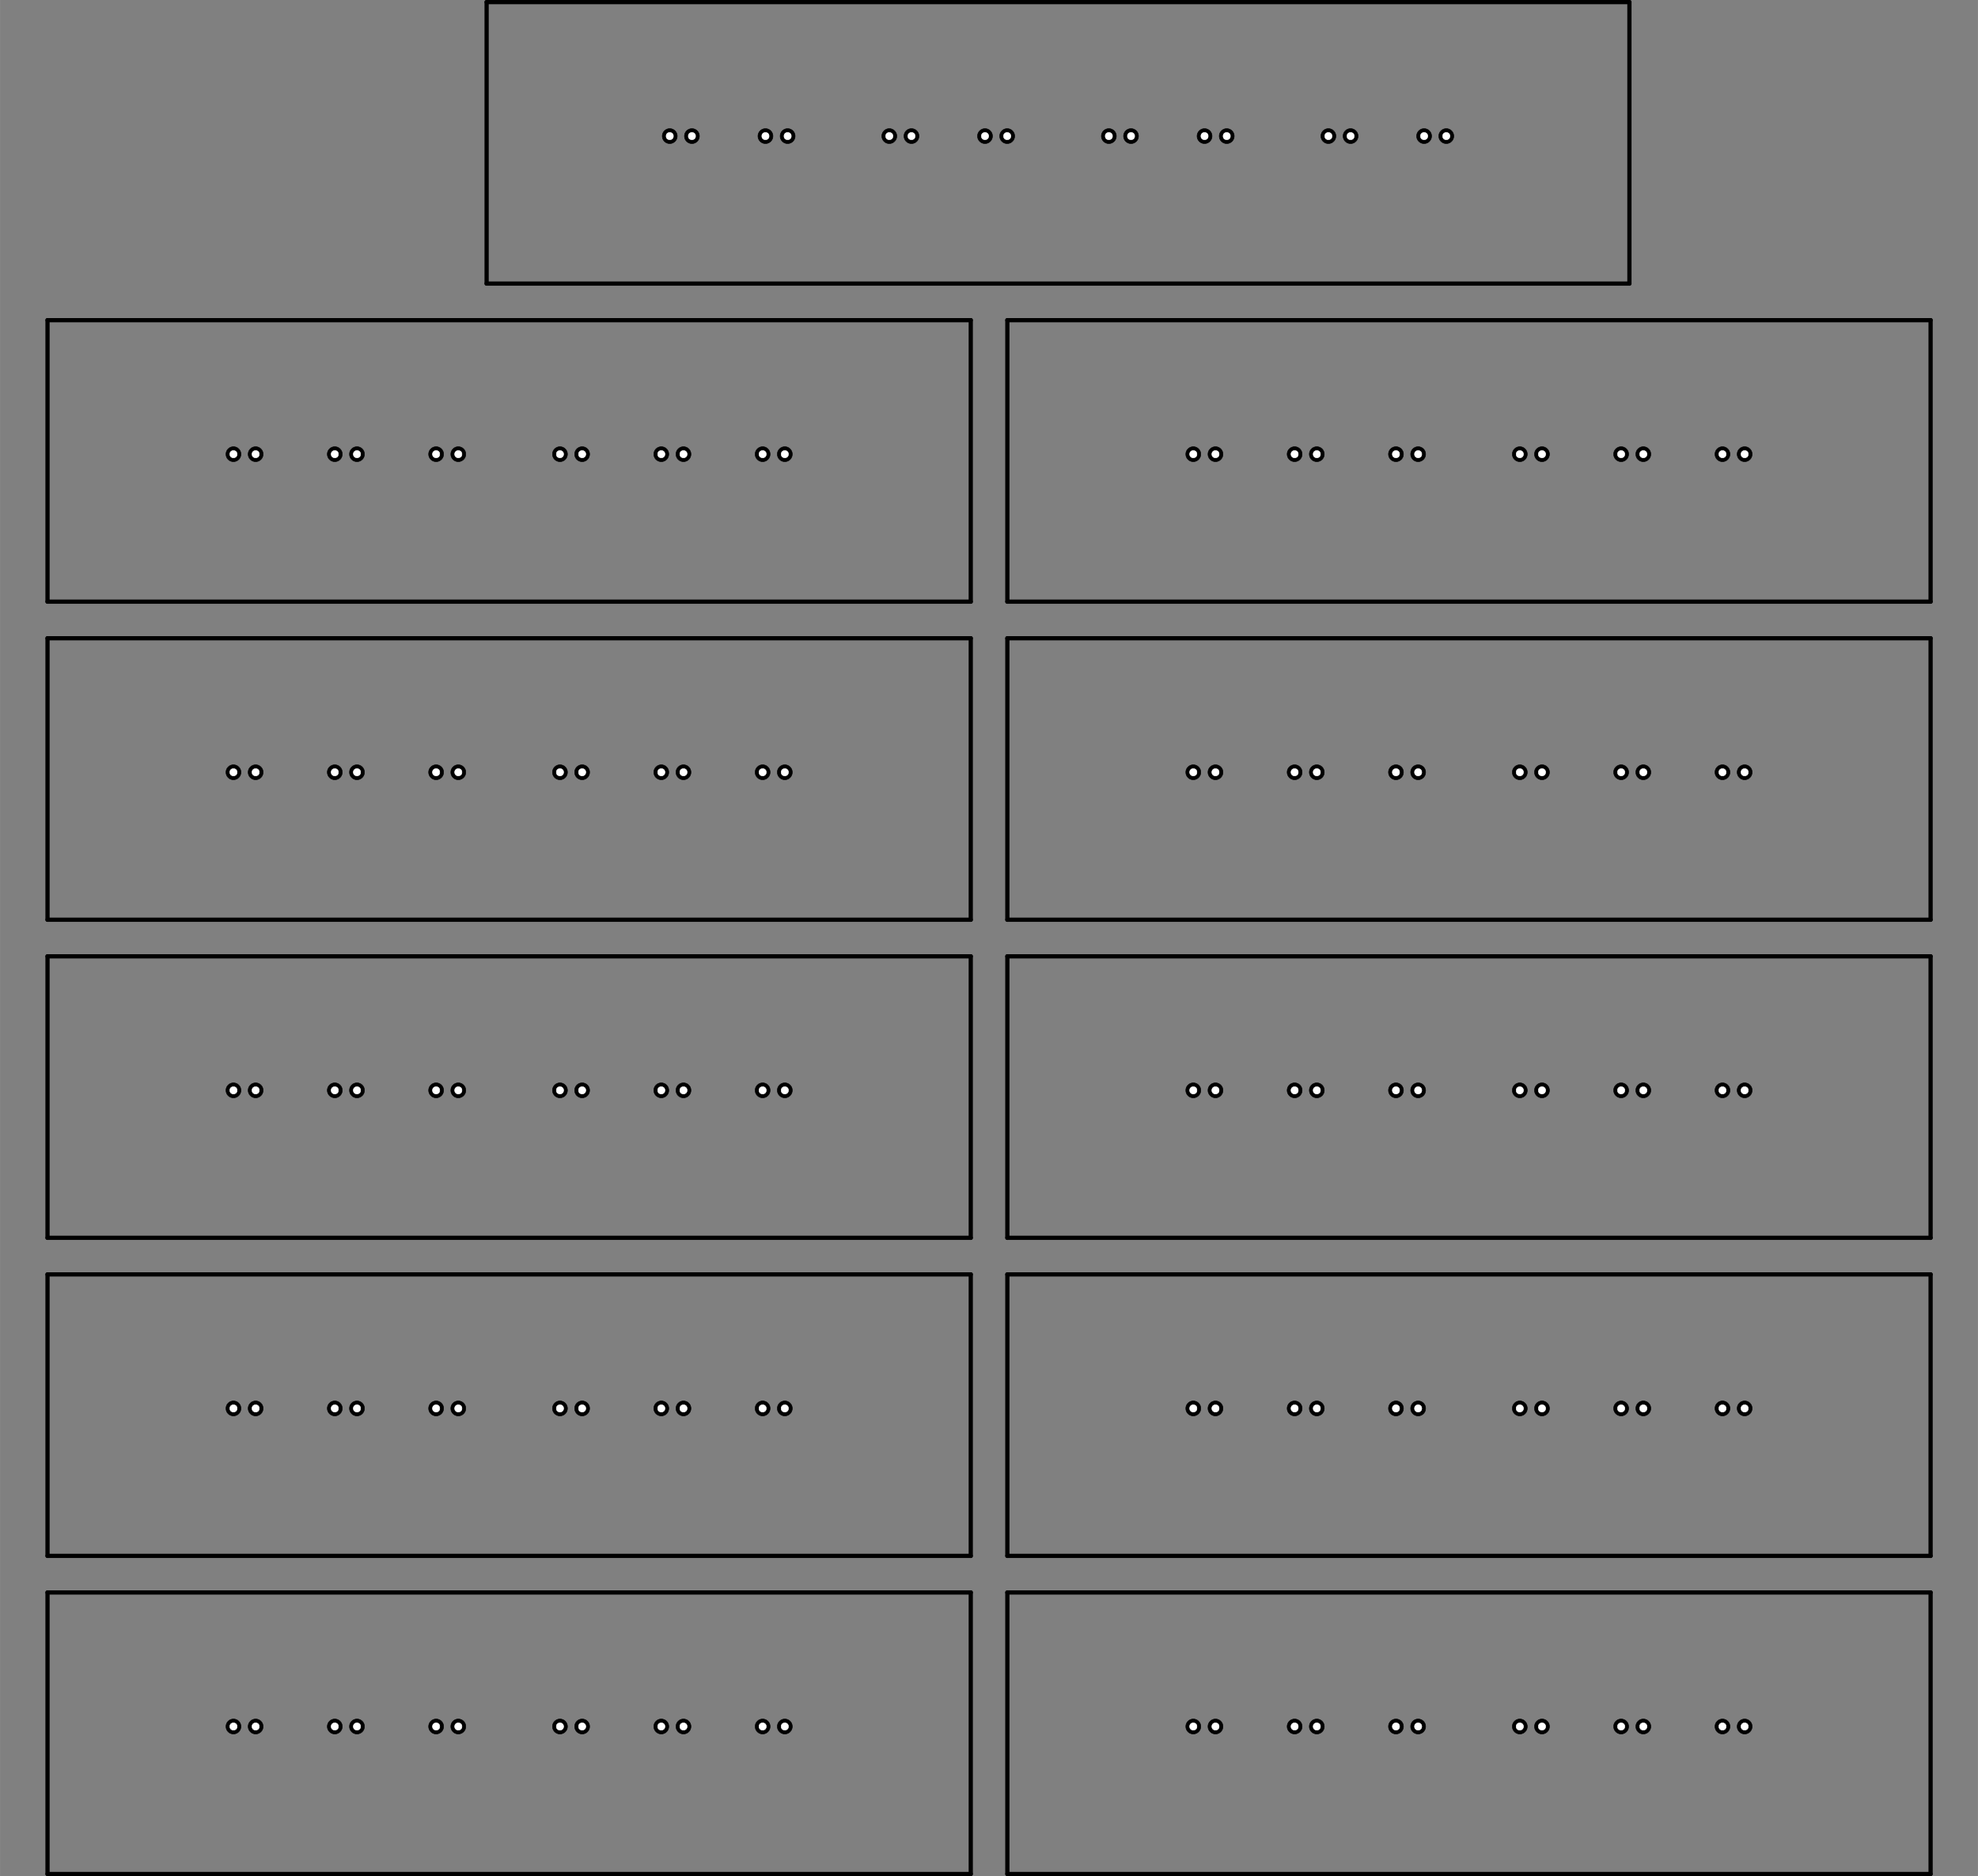 <?xml version="1.0" standalone="no"?>
 <!DOCTYPE svg PUBLIC "-//W3C//DTD SVG 1.1//EN" 
 "http://www.w3.org/Graphics/SVG/1.1/DTD/svg11.dtd"> 
<svg xmlns="http://www.w3.org/2000/svg" version="1.1" 
    width="17.849cm" height="16.929cm" viewBox="0 0 70270 66650 ">
<rect x="0" y="0" width="70270" height="66650" fill="#808080" stroke="none"/>
<title>SVG Picture created as big_cab_breakout-append-Back.svg date 2012/10/24 22:40:59 </title>
  <desc>Picture generated by PCBNEW </desc>
<g style="fill:#000000; fill-opacity:1;stroke:#000000; stroke-opacity:1;
stroke-linecap:round; stroke-linejoin:round; "
 transform="translate(0 0) scale(1 1)">
</g>
<g style="fill:#000000; fill-opacity:0.0; 
stroke:#000000; stroke-width:150; stroke-opacity:1; 
stroke-linecap:round; stroke-linejoin:round;">
<path d="M1687 45274
L1687 55274
" />
<path d="M34487 55274
L1687 55274
" />
<path d="M34487 55274
L34487 45274
" />
<path d="M1687 45274
L34487 45274
" />
<path d="M1687 56574
L34487 56574
" />
<path d="M34487 66574
L34487 56574
" />
<path d="M34487 66574
L1687 66574
" />
<path d="M1687 56574
L1687 66574
" />
<path d="M1687 33974
L1687 43974
" />
<path d="M34487 43974
L1687 43974
" />
<path d="M34487 43974
L34487 33974
" />
<path d="M1687 33974
L34487 33974
" />
<path d="M1687 11374
L34487 11374
" />
<path d="M34487 21374
L34487 11374
" />
<path d="M34487 21374
L1687 21374
" />
<path d="M1687 11374
L1687 21374
" />
<path d="M1687 22674
L34487 22674
" />
<path d="M34487 32674
L34487 22674
" />
<path d="M34487 32674
L1687 32674
" />
<path d="M1687 22674
L1687 32674
" />
<path d="M35787 22674
L35787 32674
" />
<path d="M68587 32674
L35787 32674
" />
<path d="M68587 32674
L68587 22674
" />
<path d="M35787 22674
L68587 22674
" />
<path d="M35787 11374
L35787 21374
" />
<path d="M68587 21374
L35787 21374
" />
<path d="M68587 21374
L68587 11374
" />
<path d="M35787 11374
L68587 11374
" />
<path d="M35787 33974
L68587 33974
" />
<path d="M68587 43974
L68587 33974
" />
<path d="M68587 43974
L35787 43974
" />
<path d="M35787 33974
L35787 43974
" />
<path d="M35787 56574
L35787 66574
" />
<path d="M68587 66574
L35787 66574
" />
<path d="M68587 66574
L68587 56574
" />
<path d="M35787 56574
L68587 56574
" />
<path d="M35787 45274
L68587 45274
" />
<path d="M68587 55274
L68587 45274
" />
<path d="M68587 55274
L35787 55274
" />
<path d="M35787 45274
L35787 55274
" />
<path d="M17287 74
L57887 74
" />
<path d="M57887 10074
L17287 10074
" />
<path d="M17287 74
L17287 10074
" />
<path d="M57887 10074
L57887 74
" />
</g>
<g style="fill:#000000; fill-opacity:0.0; 
stroke:#000000; stroke-width:19; stroke-opacity:1; 
stroke-linecap:round; stroke-linejoin:round;">
</g>
<g style="fill:#000000; fill-opacity:1.0; 
stroke:#000000; stroke-width:19; stroke-opacity:1; 
stroke-linecap:round; stroke-linejoin:round;">
<circle cx="12681" cy="50035" r="266" /> 
<circle cx="11893" cy="50035" r="266" /> 
<circle cx="16281" cy="50035" r="266" /> 
<circle cx="15493" cy="50035" r="266" /> 
<circle cx="20681" cy="50035" r="266" /> 
<circle cx="19893" cy="50035" r="266" /> 
<circle cx="9081" cy="50035" r="266" /> 
<circle cx="8293" cy="50035" r="266" /> 
<circle cx="27881" cy="50035" r="266" /> 
<circle cx="27093" cy="50035" r="266" /> 
<circle cx="24281" cy="50035" r="266" /> 
<circle cx="23493" cy="50035" r="266" /> 
<circle cx="24281" cy="61335" r="266" /> 
<circle cx="23493" cy="61335" r="266" /> 
<circle cx="27881" cy="61335" r="266" /> 
<circle cx="27093" cy="61335" r="266" /> 
<circle cx="9081" cy="61335" r="266" /> 
<circle cx="8293" cy="61335" r="266" /> 
<circle cx="20681" cy="61335" r="266" /> 
<circle cx="19893" cy="61335" r="266" /> 
<circle cx="16281" cy="61335" r="266" /> 
<circle cx="15493" cy="61335" r="266" /> 
<circle cx="12681" cy="61335" r="266" /> 
<circle cx="11893" cy="61335" r="266" /> 
<circle cx="12681" cy="38735" r="266" /> 
<circle cx="11893" cy="38735" r="266" /> 
<circle cx="16281" cy="38735" r="266" /> 
<circle cx="15493" cy="38735" r="266" /> 
<circle cx="20681" cy="38735" r="266" /> 
<circle cx="19893" cy="38735" r="266" /> 
<circle cx="9081" cy="38735" r="266" /> 
<circle cx="8293" cy="38735" r="266" /> 
<circle cx="27881" cy="38735" r="266" /> 
<circle cx="27093" cy="38735" r="266" /> 
<circle cx="24281" cy="38735" r="266" /> 
<circle cx="23493" cy="38735" r="266" /> 
<circle cx="24281" cy="16135" r="266" /> 
<circle cx="23493" cy="16135" r="266" /> 
<circle cx="27881" cy="16135" r="266" /> 
<circle cx="27093" cy="16135" r="266" /> 
<circle cx="9081" cy="16135" r="266" /> 
<circle cx="8293" cy="16135" r="266" /> 
<circle cx="20681" cy="16135" r="266" /> 
<circle cx="19893" cy="16135" r="266" /> 
<circle cx="16281" cy="16135" r="266" /> 
<circle cx="15493" cy="16135" r="266" /> 
<circle cx="12681" cy="16135" r="266" /> 
<circle cx="11893" cy="16135" r="266" /> 
<circle cx="24281" cy="27435" r="266" /> 
<circle cx="23493" cy="27435" r="266" /> 
<circle cx="27881" cy="27435" r="266" /> 
<circle cx="27093" cy="27435" r="266" /> 
<circle cx="9081" cy="27435" r="266" /> 
<circle cx="8293" cy="27435" r="266" /> 
<circle cx="20681" cy="27435" r="266" /> 
<circle cx="19893" cy="27435" r="266" /> 
<circle cx="16281" cy="27435" r="266" /> 
<circle cx="15493" cy="27435" r="266" /> 
<circle cx="12681" cy="27435" r="266" /> 
<circle cx="11893" cy="27435" r="266" /> 
<circle cx="46781" cy="27435" r="266" /> 
<circle cx="45993" cy="27435" r="266" /> 
<circle cx="50381" cy="27435" r="266" /> 
<circle cx="49593" cy="27435" r="266" /> 
<circle cx="54781" cy="27435" r="266" /> 
<circle cx="53993" cy="27435" r="266" /> 
<circle cx="43181" cy="27435" r="266" /> 
<circle cx="42393" cy="27435" r="266" /> 
<circle cx="61981" cy="27435" r="266" /> 
<circle cx="61193" cy="27435" r="266" /> 
<circle cx="58381" cy="27435" r="266" /> 
<circle cx="57593" cy="27435" r="266" /> 
<circle cx="46781" cy="16135" r="266" /> 
<circle cx="45993" cy="16135" r="266" /> 
<circle cx="50381" cy="16135" r="266" /> 
<circle cx="49593" cy="16135" r="266" /> 
<circle cx="54781" cy="16135" r="266" /> 
<circle cx="53993" cy="16135" r="266" /> 
<circle cx="43181" cy="16135" r="266" /> 
<circle cx="42393" cy="16135" r="266" /> 
<circle cx="61981" cy="16135" r="266" /> 
<circle cx="61193" cy="16135" r="266" /> 
<circle cx="58381" cy="16135" r="266" /> 
<circle cx="57593" cy="16135" r="266" /> 
<circle cx="58381" cy="38735" r="266" /> 
<circle cx="57593" cy="38735" r="266" /> 
<circle cx="61981" cy="38735" r="266" /> 
<circle cx="61193" cy="38735" r="266" /> 
<circle cx="43181" cy="38735" r="266" /> 
<circle cx="42393" cy="38735" r="266" /> 
<circle cx="54781" cy="38735" r="266" /> 
<circle cx="53993" cy="38735" r="266" /> 
<circle cx="50381" cy="38735" r="266" /> 
<circle cx="49593" cy="38735" r="266" /> 
<circle cx="46781" cy="38735" r="266" /> 
<circle cx="45993" cy="38735" r="266" /> 
<circle cx="46781" cy="61335" r="266" /> 
<circle cx="45993" cy="61335" r="266" /> 
<circle cx="50381" cy="61335" r="266" /> 
<circle cx="49593" cy="61335" r="266" /> 
<circle cx="54781" cy="61335" r="266" /> 
<circle cx="53993" cy="61335" r="266" /> 
<circle cx="43181" cy="61335" r="266" /> 
<circle cx="42393" cy="61335" r="266" /> 
<circle cx="61981" cy="61335" r="266" /> 
<circle cx="61193" cy="61335" r="266" /> 
<circle cx="58381" cy="61335" r="266" /> 
<circle cx="57593" cy="61335" r="266" /> 
<circle cx="58381" cy="50035" r="266" /> 
<circle cx="57593" cy="50035" r="266" /> 
<circle cx="61981" cy="50035" r="266" /> 
<circle cx="61193" cy="50035" r="266" /> 
<circle cx="43181" cy="50035" r="266" /> 
<circle cx="42393" cy="50035" r="266" /> 
<circle cx="54781" cy="50035" r="266" /> 
<circle cx="53993" cy="50035" r="266" /> 
<circle cx="50381" cy="50035" r="266" /> 
<circle cx="49593" cy="50035" r="266" /> 
<circle cx="46781" cy="50035" r="266" /> 
<circle cx="45993" cy="50035" r="266" /> 
<circle cx="51381" cy="4835" r="266" /> 
<circle cx="50593" cy="4835" r="266" /> 
<circle cx="40181" cy="4835" r="266" /> 
<circle cx="39393" cy="4835" r="266" /> 
<circle cx="24581" cy="4835" r="266" /> 
<circle cx="23793" cy="4835" r="266" /> 
<circle cx="43581" cy="4835" r="266" /> 
<circle cx="42793" cy="4835" r="266" /> 
<circle cx="27981" cy="4835" r="266" /> 
<circle cx="27193" cy="4835" r="266" /> 
<circle cx="47981" cy="4835" r="266" /> 
<circle cx="47193" cy="4835" r="266" /> 
<circle cx="32381" cy="4835" r="266" /> 
<circle cx="31593" cy="4835" r="266" /> 
<circle cx="35781" cy="4835" r="266" /> 
<circle cx="34993" cy="4835" r="266" /> 
</g>
<g style="fill:#FFFFFF; fill-opacity:1.0; 
stroke:#FFFFFF; stroke-width:19; stroke-opacity:1; 
stroke-linecap:round; stroke-linejoin:round;">
<circle cx="12681" cy="50035" r="128.5" /> 
<circle cx="11893" cy="50035" r="128.5" /> 
<circle cx="16281" cy="50035" r="128.5" /> 
<circle cx="15493" cy="50035" r="128.5" /> 
<circle cx="20681" cy="50035" r="128.5" /> 
<circle cx="19893" cy="50035" r="128.5" /> 
<circle cx="9081" cy="50035" r="128.5" /> 
<circle cx="8293" cy="50035" r="128.5" /> 
<circle cx="27881" cy="50035" r="128.5" /> 
<circle cx="27093" cy="50035" r="128.5" /> 
<circle cx="24281" cy="50035" r="128.5" /> 
<circle cx="23493" cy="50035" r="128.5" /> 
<circle cx="24281" cy="61335" r="128.5" /> 
<circle cx="23493" cy="61335" r="128.5" /> 
<circle cx="27881" cy="61335" r="128.5" /> 
<circle cx="27093" cy="61335" r="128.5" /> 
<circle cx="9081" cy="61335" r="128.5" /> 
<circle cx="8293" cy="61335" r="128.5" /> 
<circle cx="20681" cy="61335" r="128.5" /> 
<circle cx="19893" cy="61335" r="128.5" /> 
<circle cx="16281" cy="61335" r="128.5" /> 
<circle cx="15493" cy="61335" r="128.5" /> 
<circle cx="12681" cy="61335" r="128.5" /> 
<circle cx="11893" cy="61335" r="128.5" /> 
<circle cx="12681" cy="38735" r="128.5" /> 
<circle cx="11893" cy="38735" r="128.5" /> 
<circle cx="16281" cy="38735" r="128.5" /> 
<circle cx="15493" cy="38735" r="128.5" /> 
<circle cx="20681" cy="38735" r="128.5" /> 
<circle cx="19893" cy="38735" r="128.5" /> 
<circle cx="9081" cy="38735" r="128.5" /> 
<circle cx="8293" cy="38735" r="128.5" /> 
<circle cx="27881" cy="38735" r="128.5" /> 
<circle cx="27093" cy="38735" r="128.5" /> 
<circle cx="24281" cy="38735" r="128.5" /> 
<circle cx="23493" cy="38735" r="128.5" /> 
<circle cx="24281" cy="16135" r="128.5" /> 
<circle cx="23493" cy="16135" r="128.5" /> 
<circle cx="27881" cy="16135" r="128.5" /> 
<circle cx="27093" cy="16135" r="128.5" /> 
<circle cx="9081" cy="16135" r="128.5" /> 
<circle cx="8293" cy="16135" r="128.5" /> 
<circle cx="20681" cy="16135" r="128.5" /> 
<circle cx="19893" cy="16135" r="128.5" /> 
<circle cx="16281" cy="16135" r="128.5" /> 
<circle cx="15493" cy="16135" r="128.5" /> 
<circle cx="12681" cy="16135" r="128.5" /> 
<circle cx="11893" cy="16135" r="128.5" /> 
<circle cx="24281" cy="27435" r="128.5" /> 
<circle cx="23493" cy="27435" r="128.5" /> 
<circle cx="27881" cy="27435" r="128.5" /> 
<circle cx="27093" cy="27435" r="128.5" /> 
<circle cx="9081" cy="27435" r="128.5" /> 
<circle cx="8293" cy="27435" r="128.5" /> 
<circle cx="20681" cy="27435" r="128.5" /> 
<circle cx="19893" cy="27435" r="128.5" /> 
<circle cx="16281" cy="27435" r="128.5" /> 
<circle cx="15493" cy="27435" r="128.5" /> 
<circle cx="12681" cy="27435" r="128.5" /> 
<circle cx="11893" cy="27435" r="128.5" /> 
<circle cx="46781" cy="27435" r="128.5" /> 
<circle cx="45993" cy="27435" r="128.5" /> 
<circle cx="50381" cy="27435" r="128.5" /> 
<circle cx="49593" cy="27435" r="128.5" /> 
<circle cx="54781" cy="27435" r="128.5" /> 
<circle cx="53993" cy="27435" r="128.5" /> 
<circle cx="43181" cy="27435" r="128.5" /> 
<circle cx="42393" cy="27435" r="128.5" /> 
<circle cx="61981" cy="27435" r="128.5" /> 
<circle cx="61193" cy="27435" r="128.5" /> 
<circle cx="58381" cy="27435" r="128.5" /> 
<circle cx="57593" cy="27435" r="128.5" /> 
<circle cx="46781" cy="16135" r="128.5" /> 
<circle cx="45993" cy="16135" r="128.5" /> 
<circle cx="50381" cy="16135" r="128.5" /> 
<circle cx="49593" cy="16135" r="128.5" /> 
<circle cx="54781" cy="16135" r="128.5" /> 
<circle cx="53993" cy="16135" r="128.5" /> 
<circle cx="43181" cy="16135" r="128.5" /> 
<circle cx="42393" cy="16135" r="128.5" /> 
<circle cx="61981" cy="16135" r="128.5" /> 
<circle cx="61193" cy="16135" r="128.5" /> 
<circle cx="58381" cy="16135" r="128.5" /> 
<circle cx="57593" cy="16135" r="128.5" /> 
<circle cx="58381" cy="38735" r="128.5" /> 
<circle cx="57593" cy="38735" r="128.5" /> 
<circle cx="61981" cy="38735" r="128.5" /> 
<circle cx="61193" cy="38735" r="128.5" /> 
<circle cx="43181" cy="38735" r="128.5" /> 
<circle cx="42393" cy="38735" r="128.5" /> 
<circle cx="54781" cy="38735" r="128.5" /> 
<circle cx="53993" cy="38735" r="128.5" /> 
<circle cx="50381" cy="38735" r="128.5" /> 
<circle cx="49593" cy="38735" r="128.5" /> 
<circle cx="46781" cy="38735" r="128.5" /> 
<circle cx="45993" cy="38735" r="128.5" /> 
<circle cx="46781" cy="61335" r="128.5" /> 
<circle cx="45993" cy="61335" r="128.5" /> 
<circle cx="50381" cy="61335" r="128.5" /> 
<circle cx="49593" cy="61335" r="128.5" /> 
<circle cx="54781" cy="61335" r="128.5" /> 
<circle cx="53993" cy="61335" r="128.5" /> 
<circle cx="43181" cy="61335" r="128.5" /> 
<circle cx="42393" cy="61335" r="128.5" /> 
<circle cx="61981" cy="61335" r="128.5" /> 
<circle cx="61193" cy="61335" r="128.5" /> 
<circle cx="58381" cy="61335" r="128.5" /> 
<circle cx="57593" cy="61335" r="128.5" /> 
<circle cx="58381" cy="50035" r="128.5" /> 
<circle cx="57593" cy="50035" r="128.5" /> 
<circle cx="61981" cy="50035" r="128.5" /> 
<circle cx="61193" cy="50035" r="128.5" /> 
<circle cx="43181" cy="50035" r="128.5" /> 
<circle cx="42393" cy="50035" r="128.5" /> 
<circle cx="54781" cy="50035" r="128.5" /> 
<circle cx="53993" cy="50035" r="128.5" /> 
<circle cx="50381" cy="50035" r="128.5" /> 
<circle cx="49593" cy="50035" r="128.5" /> 
<circle cx="46781" cy="50035" r="128.5" /> 
<circle cx="45993" cy="50035" r="128.5" /> 
<circle cx="51381" cy="4835" r="128.5" /> 
<circle cx="50593" cy="4835" r="128.5" /> 
<circle cx="40181" cy="4835" r="128.5" /> 
<circle cx="39393" cy="4835" r="128.5" /> 
<circle cx="24581" cy="4835" r="128.5" /> 
<circle cx="23793" cy="4835" r="128.5" /> 
<circle cx="43581" cy="4835" r="128.5" /> 
<circle cx="42793" cy="4835" r="128.5" /> 
<circle cx="27981" cy="4835" r="128.5" /> 
<circle cx="27193" cy="4835" r="128.5" /> 
<circle cx="47981" cy="4835" r="128.5" /> 
<circle cx="47193" cy="4835" r="128.5" /> 
<circle cx="32381" cy="4835" r="128.5" /> 
<circle cx="31593" cy="4835" r="128.5" /> 
<circle cx="35781" cy="4835" r="128.5" /> 
<circle cx="34993" cy="4835" r="128.5" /> 
</g> 
</svg>

